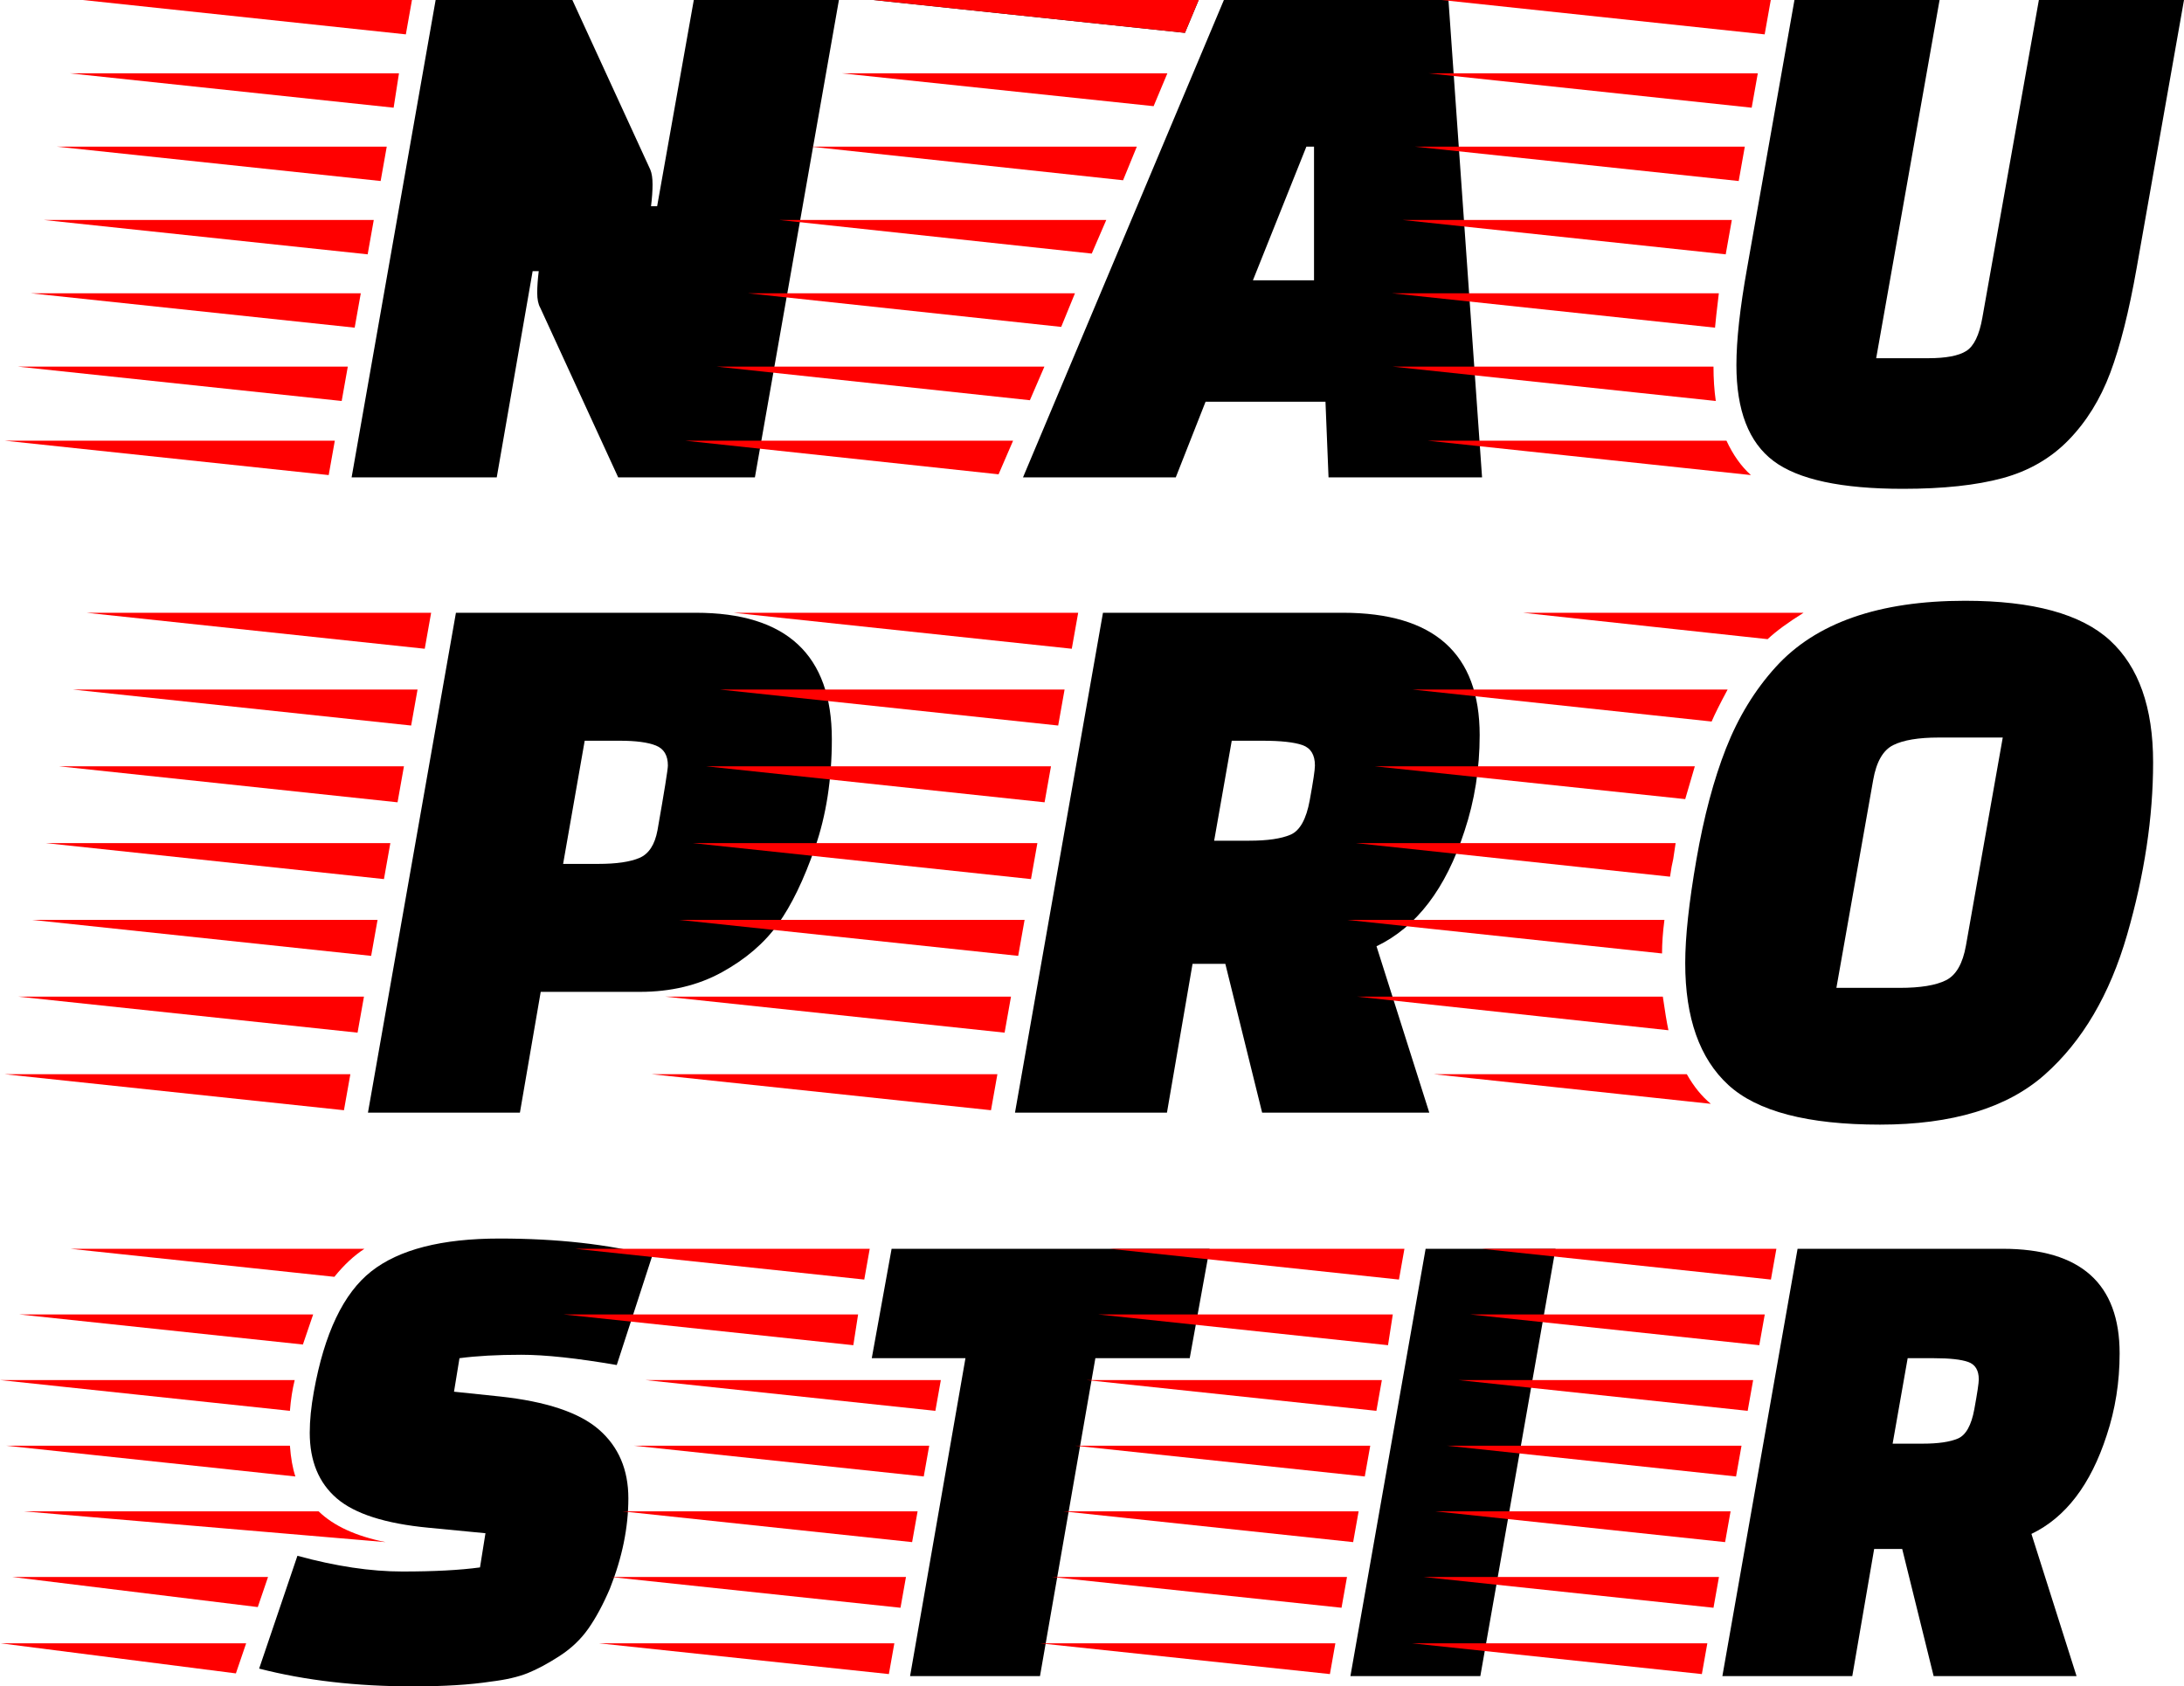 <?xml version="1.0" encoding="UTF-8"?>
<!DOCTYPE svg PUBLIC "-//W3C//DTD SVG 1.1//EN" "http://www.w3.org/Graphics/SVG/1.1/DTD/svg11.dtd">
<!-- Creator: CorelDRAW 2017 -->
<svg xmlns="http://www.w3.org/2000/svg" xml:space="preserve" width="100%" height="100%" version="1.1" style="shape-rendering:geometricPrecision; text-rendering:geometricPrecision; image-rendering:optimizeQuality; fill-rule:evenodd; clip-rule:evenodd"
viewBox="0 0 3631.37 2804.05"
 xmlns:xlink="http://www.w3.org/1999/xlink">
 <defs>
  <style type="text/css">
   <![CDATA[
    .fil0 {fill:black;fill-rule:nonzero}
    .fil1 {fill:red;fill-rule:nonzero}
    .fil2 {fill:red;fill-rule:nonzero}
   ]]>
  </style>
 </defs>
 <g id="Layer_x0020_1">
  <path class="fil0" d="M898.33 511.81c-3.39,-5.93 -5.08,-14.18 -5.08,-24.77 0,-10.58 0.85,-22.64 2.54,-36.19l-10.16 0 -59.69 342.9 -241.3 0 139.7 -793.75 227.33 0 129.54 281.94c2.54,5.93 3.81,14.18 3.81,24.76 0,10.59 -0.85,22.65 -2.54,36.2l10.16 0 60.96 -342.9 241.3 0 -139.7 793.75 -227.33 0 -129.54 -281.94z"/>
  <path class="fil0" d="M1954.97 793.75l-254 0 334.01 -793.75 373.38 0 55.88 793.75 -255.27 0 -5.08 -125.73 -199.39 0 -49.53 125.73zm229.87 -327.66l0 -222.25 -12.7 0 -88.9 222.25 101.6 0z"/>
  <path class="fil0" d="M3205.92 595.63c29.63,0 50.8,-4.02 63.5,-12.07 12.7,-8.04 21.59,-26.45 26.67,-55.24l93.98 -528.32 241.3 0 -78.74 445.77c-12.7,71.97 -27.3,129.96 -43.81,173.99 -16.51,44.03 -39.59,81.28 -69.22,111.76 -29.63,30.48 -66.25,51.65 -109.85,63.5 -43.61,11.85 -98.85,17.78 -165.74,17.78 -102.45,0 -174.2,-15.45 -215.26,-46.36 -41.07,-30.9 -61.6,-84.03 -61.6,-159.38 0,-41.49 5.93,-95.25 17.78,-161.29l78.74 -445.77 241.3 0 -105.41 595.63 86.36 0z"/>
  <path class="fil0" d="M1063.95 1649.23l-164.9 0 -34.57 200.8 -252.67 0 146.28 -831.15 398.95 0c150.71,0 226.07,70.04 226.07,210.12 0,66.49 -9.3,126.55 -27.92,180.19 -18.62,53.64 -39.23,96.19 -61.83,127.66 -22.61,31.48 -53.65,58.07 -93.09,79.79 -39.46,21.73 -84.89,32.59 -136.32,32.59zm-69.15 -212.78c30.15,0 52.97,-3.33 68.49,-9.98 15.51,-6.65 25.49,-21.93 29.92,-45.87 11.53,-65.6 17.29,-101.51 17.29,-107.72 0,-16.85 -6.65,-27.92 -19.95,-33.24 -13.3,-5.32 -33.25,-7.98 -59.84,-7.98l-58.52 0 -35.9 204.79 58.51 0z"/>
  <path class="fil0" d="M2232.88 1018.88c151.6,0 227.4,67.82 227.4,203.47 0,55.85 -8.41,109.04 -25.26,159.58 -31.03,95.75 -79.79,159.58 -146.28,191.5l87.76 276.6 -277.93 0 -61.17 -247.35 -54.53 0 -42.55 247.35 -252.67 0 146.28 -831.15 398.95 0zm-155.59 379.01c30.15,0 52.97,-3.33 68.49,-9.98 15.51,-6.65 26.15,-25.71 31.92,-57.19 5.76,-31.46 8.64,-50.75 8.64,-57.84 0,-17.73 -6.87,-29.03 -20.61,-33.91 -13.75,-4.87 -36.14,-7.31 -67.16,-7.31l-50.54 0 -29.25 166.23 58.51 0z"/>
  <path class="fil0" d="M3158.45 1642.58c34.58,0 60.28,-4.21 77.13,-12.64 16.85,-8.42 27.93,-27.7 33.25,-57.84l61.17 -345.76 -106.39 0c-33.68,0 -58.95,4.21 -75.8,12.63 -16.85,8.43 -27.92,27.7 -33.24,57.85l-61.18 345.76 105.06 0zm109.05 -643.65c112.59,0 192.82,21.94 240.7,65.83 47.87,43.88 71.81,111.48 71.81,202.8 0,91.32 -14.41,186.84 -43.21,286.58 -28.82,99.74 -74.48,177.32 -136.98,232.72 -62.5,55.41 -153.82,83.12 -273.95,83.12 -120.13,0 -204.13,-21.95 -252,-65.83 -47.88,-43.89 -71.82,-111.48 -71.82,-202.8 0,-43.44 6.21,-100.85 18.62,-172.22 12.41,-71.36 28.82,-132.98 49.21,-184.84 20.38,-51.87 47.87,-96.85 82.45,-134.98 66.49,-73.58 171.54,-110.38 315.17,-110.38z"/>
  <path class="fil1" d="M2870.64 732.79c11.01,23.71 24.55,42.76 40.64,57.15l-537.21 -57.15 496.57 0zm-21.59 -123.19c0,20.32 1.27,39.37 3.81,57.15l-537.21 -57.15 533.4 0zm8.89 -121.92c-3.39,27.94 -5.5,46.99 -6.35,57.15l-537.21 -57.15 543.56 0zm-482.6 -365.76l547.37 0 -10.16 57.15 -537.21 -57.15zm558.8 -64.77l-537.21 -57.15 547.37 0 -10.16 57.15zm-64.77 365.76l-537.21 -57.15 547.37 0 -10.16 57.15zm21.59 -121.92l-538.48 -57.15 548.64 0 -10.16 57.15z"/>
  <polygon class="fil0" points="1970.21,54.61 1993.07,0 1452.05,0 "/>
  <path class="fil1" d="M1660.33 788.67l-520.7 -55.88 544.83 0 -24.13 55.88zm52.07 -123.19l-520.7 -55.88 544.83 0 -24.13 55.88zm52.07 -121.92l-520.7 -55.88 543.56 0 -22.86 55.88zm50.8 -121.92l-519.43 -55.88 543.56 0 -24.13 55.88zm52.07 -121.92l-519.43 -55.88 542.29 0 -22.86 55.88zm50.8 -123.19l-518.16 -54.61 541.02 0 -22.86 54.61zm52.07 -121.92l-518.16 -54.61 541.02 0 -22.86 54.61z"/>
  <path class="fil2" d="M674.81 57.15l-537.21 -57.15 547.37 0 -10.16 57.15zm-106.68 609.6l-538.48 -57.15 548.64 0 -10.16 57.15zm86.36 -487.68l-538.48 -57.15 547.37 0 -8.89 57.15zm-21.59 121.92l-538.48 -57.15 548.64 0 -10.16 57.15zm-21.59 121.92l-538.48 -57.15 548.64 0 -10.16 57.15zm-21.59 121.92l-538.48 -57.15 548.64 0 -10.16 57.15zm-43.18 245.11l-538.48 -57.15 548.64 0 -10.16 57.15z"/>
  <path class="fil2" d="M2998.87 1018.88c-25.71,15.96 -45.65,30.59 -59.84,43.89l-406.93 -43.89 466.77 0zm-194.16 767.32c11.53,20.39 24.83,36.8 39.9,49.2l-460.13 -49.2 420.23 0zm67.83 -639.65c-12.41,23.04 -21.28,40.78 -26.6,53.19l-497.36 -53.19 523.96 0zm-107.72 510.66c3.55,24.82 6.65,43.44 9.31,55.85l-517.31 -55.85 508 0zm53.19 -383l-15.96 54.53 -515.97 -54.53 531.93 0zm-50.53 255.33c-2.66,20.39 -3.99,39.01 -3.99,55.85l-523.96 -55.85 527.95 0zm14.63 -101.07c-1.77,7.09 -3.55,16.85 -5.32,29.26l-522.63 -55.85 531.94 0 -3.99 26.59z"/>
  <path class="fil2" d="M1714.24 1461.72l-562.52 -59.84 573.16 0 -10.64 59.84zm67.83 -382.99l-562.53 -59.85 573.17 0 -10.64 59.85zm-111.71 638.32l-563.85 -59.84 574.49 0 -10.64 59.84zm89.1 -510.66l-562.52 -59.84 573.16 0 -10.64 59.84zm-22.61 127.66l-562.52 -59.84 573.16 0 -10.64 59.84zm-43.88 255.33l-563.85 -59.84 574.49 0 -10.64 59.84zm-45.22 256.66l-563.85 -59.84 574.49 0 -10.64 59.84z"/>
  <path class="fil2" d="M638.4 1461.72l-562.52 -59.84 573.16 0 -10.64 59.84zm67.83 -382.99l-562.53 -59.85 573.16 0 -10.63 59.85zm-111.71 638.32l-563.85 -59.84 574.49 0 -10.64 59.84zm89.1 -510.66l-562.52 -59.84 573.16 0 -10.64 59.84zm-22.61 127.66l-562.52 -59.84 573.16 0 -10.64 59.84zm-43.88 255.33l-563.86 -59.84 574.5 0 -10.64 59.84zm-45.22 256.66l-563.85 -59.84 574.49 0 -10.64 59.84z"/>
  <g id="_2179611010272">
   <path class="fil0" d="M3196.92 2400.46c25.77,0 45.29,-2.85 58.55,-8.53 13.26,-5.69 22.36,-21.98 27.29,-48.89 4.92,-26.9 7.39,-43.38 7.39,-49.45 0,-15.16 -5.88,-24.83 -17.63,-28.99 -11.74,-4.17 -30.88,-6.25 -57.41,-6.25l-43.2 0 -25.01 142.11 50.02 0zm133.02 -324.02c129.61,0 194.4,57.99 194.4,173.95 0,47.75 -7.2,93.23 -21.6,136.43 -26.52,81.85 -68.2,136.42 -125.05,163.7l75.04 236.48 -237.62 0 -52.29 -211.47 -46.62 0 -36.38 211.47 -216 0 125.05 -710.56 341.07 0z"/>
   <polygon class="fil0" points="2245.35,2787 2370.4,2076.44 2586.42,2076.44 2461.36,2787 "/>
   <polygon class="fil0" points="1978.18,2258.35 1821.29,2258.35 1729.2,2787 1513.19,2787 1605.28,2258.35 1449.52,2258.35 1482.49,2076.44 2011.14,2076.44 "/>
   <path class="fil0" d="M494.54 2586.9c63.67,17.44 121.85,26.15 174.52,26.15 52.68,0 95.69,-2.27 129.04,-6.82l9.09 -56.84 -94.36 -9.1c-72.01,-6.82 -122.97,-23.12 -152.91,-48.88 -29.94,-25.77 -44.91,-62.15 -44.91,-109.14 0,-20.46 2.27,-43.2 6.82,-68.21 17.43,-97.02 49.26,-163.72 95.5,-200.1 46.23,-36.38 117.29,-54.57 213.16,-54.57 95.88,0 180.59,9.47 254.1,28.42l-59.11 181.91c-65.94,-11.37 -118.81,-17.06 -158.61,-17.06 -39.79,0 -74.08,1.9 -102.88,5.69l-9.1 55.71 76.18 7.95c77.31,8.34 132.26,26.72 164.85,55.14 32.59,28.42 48.87,66.51 48.87,114.26 0,48.5 -10.22,98.53 -30.68,150.06 -11.37,26.53 -23.31,48.71 -35.82,66.52 -12.51,17.81 -28.42,32.97 -47.75,45.47 -19.33,12.51 -36.94,21.98 -52.86,28.43 -15.92,6.43 -36.38,11.17 -61.39,14.2 -34.87,5.31 -78.07,7.96 -129.61,7.96 -93.98,0 -179.25,-9.85 -255.79,-29.56l63.65 -187.59z"/>
   <g>
    <polygon class="fil2" points="2886.56,2455.03 2405.65,2403.87 2895.65,2403.87 "/>
    <polygon class="fil2" points="2944.53,2127.6 2463.63,2076.44 2953.63,2076.44 "/>
    <polygon class="fil1" points="2849.04,2673.31 2366.99,2622.15 2858.14,2622.15 "/>
    <polygon class="fil2" points="2925.2,2236.75 2444.3,2185.59 2934.3,2185.59 "/>
    <polygon class="fil2" points="2905.89,2345.89 2424.98,2294.73 2914.98,2294.73 "/>
    <polygon class="fil2" points="2868.37,2564.17 2386.32,2513 2877.46,2513 "/>
    <polygon class="fil2" points="2829.71,2783.59 2347.67,2732.43 2838.81,2732.43 "/>
   </g>
   <g>
    <polygon class="fil2" points="2326.07,2127.6 1845.17,2076.44 2335.16,2076.44 "/>
    <polygon class="fil2" points="2230.58,2673.31 1748.53,2622.15 2239.67,2622.15 "/>
    <polygon class="fil2" points="2307.88,2236.75 1825.84,2185.59 2315.83,2185.59 "/>
    <polygon class="fil2" points="2288.56,2345.89 1806.51,2294.73 2297.65,2294.73 "/>
    <polygon class="fil2" points="2269.23,2455.03 1787.18,2403.87 2278.32,2403.87 "/>
    <polygon class="fil2" points="2249.9,2564.17 1767.86,2513 2259,2513 "/>
    <polygon class="fil2" points="2211.25,2783.59 1729.2,2732.43 2220.34,2732.43 "/>
   </g>
   <g>
    <polygon class="fil2" points="1437.02,2127.6 956.12,2076.44 1446.11,2076.44 "/>
    <polygon class="fil2" points="1418.84,2236.75 936.79,2185.59 1426.78,2185.59 "/>
    <polygon class="fil2" points="1497.27,2673.31 1015.24,2622.15 1506.37,2622.15 "/>
    <polygon class="fil2" points="1555.25,2345.89 1073.22,2294.73 1564.35,2294.73 "/>
    <polygon class="fil2" points="1535.93,2455.03 1053.89,2403.87 1545.02,2403.87 "/>
    <polygon class="fil2" points="1516.6,2564.17 1034.56,2513 1525.7,2513 "/>
    <polygon class="fil2" points="1477.95,2783.59 995.91,2732.43 1487.04,2732.43 "/>
   </g>
   <g>
    <polygon class="fil2" points="1.14,2732.43 409.28,2732.43 392.23,2782.45 "/>
    <polygon class="fil2" points="20.46,2622.15 445.67,2622.15 428.61,2672.17 "/>
    <path class="fil2" d="M605.96 2076.44c-17.43,11.37 -34.11,26.91 -50.02,46.62l-438.84 -46.62 488.86 0z"/>
    <path class="fil2" d="M641.2 2564.17l-601.41 -51.17 490 0c25.01,24.26 62.15,41.31 111.41,51.17z"/>
    <path class="fil2" d="M482.04 2403.87c1.51,20.47 4.55,37.52 9.09,51.16l-480.9 -51.16 471.81 0z"/>
    <polygon class="fil2" points="520.69,2185.59 503.64,2235.61 31.83,2185.59 "/>
    <path class="fil2" d="M482.04 2345.89l-482.04 -51.16 490 0c-3.79,15.16 -6.45,32.21 -7.96,51.16z"/>
   </g>
  </g>
 </g>
</svg>
